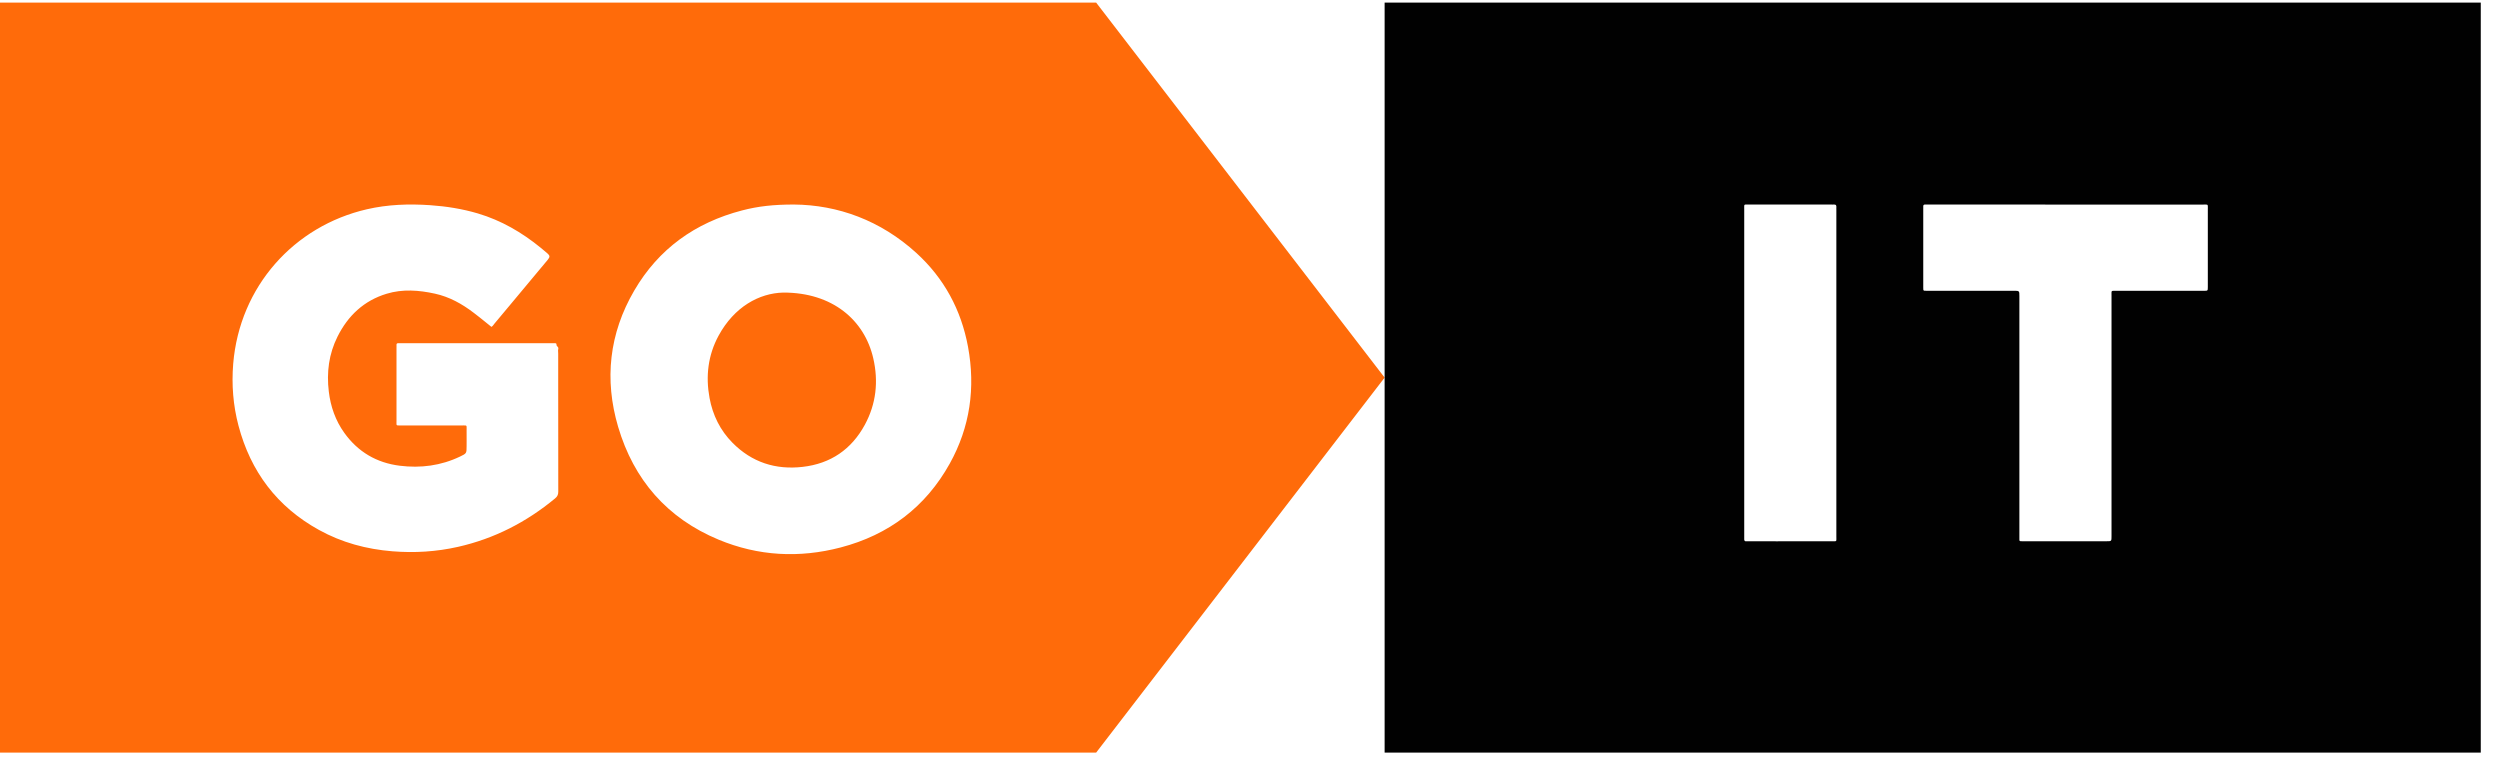 <svg width="100" height="31" viewBox="0 0 100 31" fill="none" xmlns="http://www.w3.org/2000/svg">
<path fill-rule="evenodd" clip-rule="evenodd" d="M43.846 0.104H0V30.104H43.846L55.385 15.104L43.846 0.104ZM19.657 13.075C19.589 13.021 19.521 12.966 19.455 12.912C19.286 12.775 19.12 12.641 18.949 12.512C18.483 12.156 17.977 11.873 17.396 11.746C16.755 11.606 16.108 11.555 15.468 11.749C14.556 12.025 13.921 12.626 13.502 13.462C13.153 14.158 13.06 14.896 13.152 15.662C13.224 16.263 13.418 16.821 13.773 17.315C14.318 18.074 15.061 18.513 15.99 18.629C16.826 18.733 17.636 18.629 18.402 18.262C18.664 18.137 18.664 18.134 18.664 17.845V17.84C18.664 17.77 18.664 17.7 18.665 17.629V17.629V17.629V17.629C18.665 17.489 18.665 17.349 18.664 17.209C18.664 17.18 18.664 17.156 18.665 17.136C18.666 17.077 18.666 17.047 18.651 17.032C18.636 17.016 18.603 17.017 18.536 17.017C18.519 17.017 18.5 17.018 18.478 17.018H16.047C16.026 17.018 16.006 17.018 15.989 17.018C15.921 17.019 15.888 17.019 15.872 17.003C15.857 16.988 15.858 16.957 15.859 16.898C15.859 16.878 15.86 16.855 15.86 16.828C15.859 16.181 15.859 15.535 15.86 14.888C15.86 14.565 15.86 14.241 15.86 13.918C15.86 13.906 15.86 13.894 15.861 13.882L15.861 13.882C15.861 13.858 15.862 13.834 15.86 13.81C15.855 13.753 15.875 13.722 15.937 13.728C15.961 13.73 15.986 13.73 16.01 13.729C16.022 13.729 16.034 13.728 16.046 13.728H22.192C22.232 13.728 22.266 13.736 22.26 13.787C22.257 13.817 22.276 13.838 22.296 13.859C22.32 13.884 22.345 13.911 22.331 13.956C22.319 13.995 22.322 14.038 22.325 14.081C22.326 14.101 22.328 14.12 22.328 14.139L22.328 15.245C22.327 16.719 22.327 18.193 22.331 19.667C22.331 19.787 22.294 19.862 22.202 19.938C21.058 20.885 19.771 21.547 18.316 21.875C17.455 22.069 16.583 22.123 15.702 22.052C14.661 21.969 13.672 21.703 12.758 21.197C11.081 20.27 10.025 18.863 9.539 17.025C9.325 16.214 9.26 15.387 9.328 14.552C9.584 11.457 11.761 9.042 14.678 8.37C15.511 8.178 16.352 8.15 17.201 8.207C17.851 8.252 18.491 8.353 19.116 8.538C20.053 8.817 20.88 9.298 21.633 9.914C21.721 9.986 21.808 10.058 21.893 10.132C22.001 10.225 22.004 10.277 21.91 10.391C21.436 10.961 20.962 11.529 20.487 12.097C20.25 12.382 20.013 12.667 19.774 12.95C19.768 12.958 19.762 12.966 19.756 12.975C19.73 13.01 19.702 13.048 19.657 13.075ZM31.752 8.181C33.515 8.195 35.222 8.815 36.654 10.118C37.766 11.132 38.447 12.395 38.72 13.868C39.023 15.508 38.805 17.079 37.99 18.544C37.024 20.281 35.55 21.395 33.627 21.898C31.971 22.332 30.33 22.245 28.746 21.587C26.683 20.729 25.35 19.189 24.725 17.073C24.166 15.18 24.368 13.34 25.369 11.624C26.343 9.952 27.809 8.905 29.683 8.417C30.328 8.249 30.937 8.182 31.752 8.181ZM31.333 11.703C30.366 11.725 29.368 12.276 28.744 13.426C28.32 14.207 28.221 15.05 28.382 15.92C28.509 16.607 28.808 17.215 29.303 17.714C30.076 18.493 31.022 18.799 32.106 18.675C33.227 18.547 34.06 17.974 34.594 16.99C35.048 16.152 35.143 15.256 34.931 14.333C34.581 12.803 33.297 11.698 31.333 11.703Z" fill="#FF6B0A"/>
<path fill-rule="evenodd" clip-rule="evenodd" d="M99.231 0.104H55.385V30.104H99.231V0.104ZM69.769 8.364V14.908V21.42C69.769 21.434 69.769 21.448 69.769 21.462L69.769 21.462V21.462C69.77 21.49 69.771 21.517 69.769 21.544C69.763 21.619 69.783 21.664 69.869 21.651C69.89 21.649 69.911 21.65 69.931 21.651C69.942 21.651 69.952 21.651 69.962 21.651C70.328 21.651 70.694 21.652 71.059 21.652H71.06H71.06H71.063C71.795 21.652 72.527 21.652 73.259 21.651C73.282 21.651 73.302 21.652 73.32 21.652C73.391 21.653 73.425 21.653 73.442 21.636C73.457 21.62 73.456 21.589 73.455 21.527V21.527C73.454 21.506 73.454 21.482 73.454 21.454V8.382C73.454 8.372 73.454 8.362 73.453 8.352C73.453 8.331 73.452 8.311 73.454 8.29C73.462 8.213 73.435 8.173 73.352 8.182C73.335 8.184 73.318 8.184 73.301 8.183L73.295 8.183C73.288 8.182 73.281 8.182 73.274 8.182C72.905 8.182 72.535 8.182 72.166 8.182H72.166H72.165C71.426 8.182 70.686 8.181 69.947 8.182C69.925 8.182 69.906 8.182 69.889 8.182H69.889C69.828 8.181 69.797 8.18 69.782 8.195C69.767 8.211 69.767 8.242 69.768 8.304C69.768 8.321 69.769 8.341 69.769 8.364ZM88.124 8.183H82.627C80.795 8.183 78.963 8.183 77.133 8.181C77.126 8.181 77.118 8.181 77.111 8.181C77.104 8.181 77.098 8.181 77.092 8.181C77.064 8.182 77.037 8.182 77.009 8.181C76.947 8.178 76.926 8.207 76.93 8.264C76.931 8.282 76.931 8.298 76.931 8.315C76.93 8.324 76.93 8.333 76.93 8.341V11.468L76.93 11.5C76.93 11.567 76.93 11.6 76.946 11.616C76.962 11.632 76.994 11.632 77.056 11.631L77.099 11.631H80.552C80.665 11.631 80.721 11.631 80.748 11.659C80.775 11.686 80.775 11.74 80.775 11.846V21.485C80.775 21.504 80.775 21.52 80.775 21.535V21.535C80.774 21.59 80.773 21.619 80.788 21.634C80.803 21.651 80.837 21.651 80.907 21.65L80.941 21.65H80.987H84.255C84.359 21.65 84.41 21.65 84.436 21.625C84.461 21.599 84.461 21.549 84.461 21.45V11.811C84.461 11.79 84.46 11.772 84.46 11.755L84.46 11.755C84.459 11.696 84.459 11.665 84.474 11.649C84.49 11.631 84.525 11.632 84.599 11.632L84.645 11.632H88.16C88.312 11.632 88.312 11.632 88.313 11.483V11.437V8.372C88.313 8.351 88.313 8.332 88.314 8.315V8.315C88.314 8.247 88.315 8.214 88.298 8.197C88.282 8.181 88.249 8.181 88.183 8.182H88.183C88.166 8.182 88.146 8.183 88.124 8.183Z" fill="#010101"/>
</svg>
